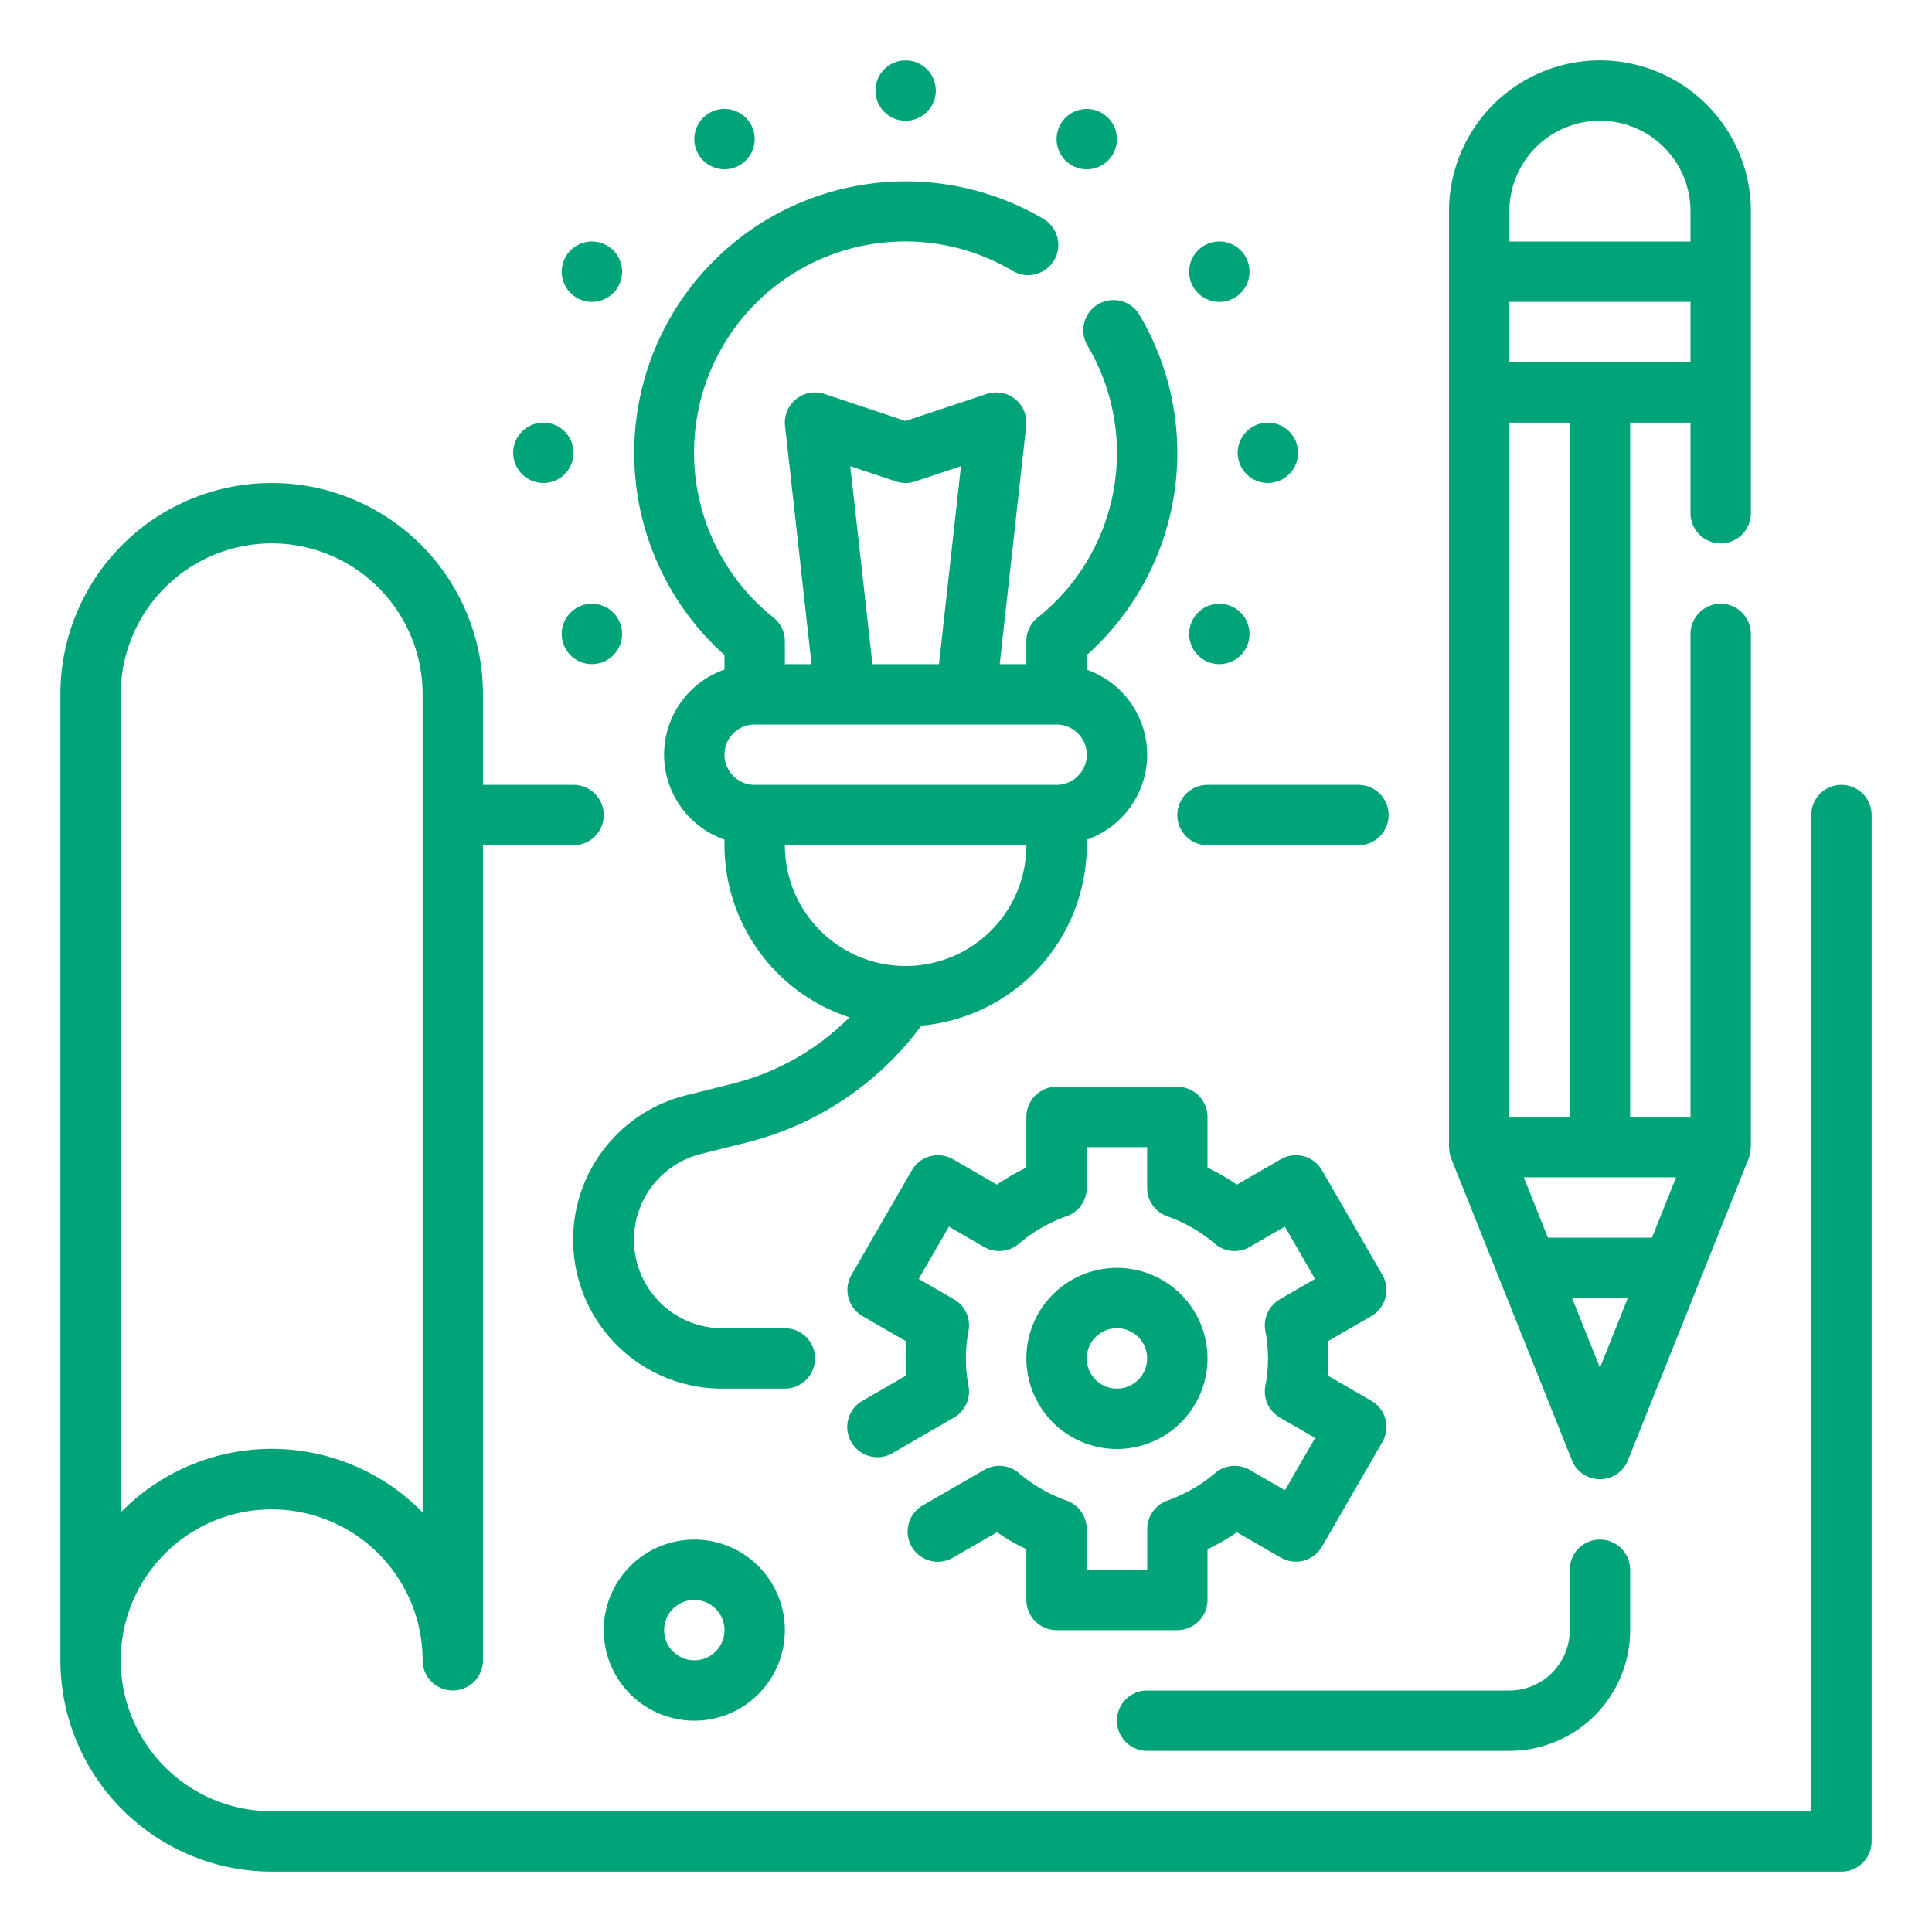 <svg xmlns="http://www.w3.org/2000/svg" width="512" height="512" viewBox="0 0 64 64"><g xmlns="http://www.w3.org/2000/svg"><path d="M40 28h5a1 1 0 000-2h-5a1 1 0 000 2z" fill="#01a479" data-original="#000000"/><path d="M61 26a1 1 0 00-1 1v33H9a5 5 0 115-5 1 1 0 002 0V28h3a1 1 0 000-2h-3v-3a7 7 0 00-14 0v32a7.008 7.008 0 007 7h52a1 1 0 001-1V27a1 1 0 00-1-1zM4 23a5 5 0 0110 0v27.1a6.991 6.991 0 00-10 0z" fill="#01a479" data-original="#000000"/><path d="M48.071 38.372l1.6 4 2.4 6a1 1 0 001.858 0l2.4-6 1.6-4a.988.988 0 00.063-.334c0-.013.008-.024.008-.038V21a1 1 0 00-2 0v16h-2V14h2v3a1 1 0 002 0V7a5 5 0 00-10 0v31c0 .014.007.025.008.039a.987.987 0 00.063.333zM52.077 43h1.846L53 45.308zm2.646-2h-3.446l-.8-2h5.046zM52 37h-2V14h2zm-2-25v-2h6v2zm0-5a3 3 0 016 0v1h-6zM24 21.7v.481a2.982 2.982 0 000 5.632V28a6.007 6.007 0 004.138 5.7 8.3 8.3 0 01-3.879 2.2l-1.525.382A4.931 4.931 0 0023.93 46H26a1 1 0 000-2h-2.07a2.931 2.931 0 01-.71-5.774l1.525-.381a10.3 10.3 0 005.779-3.871A6.005 6.005 0 0036 28v-.184a2.982 2.982 0 000-5.632V21.7a8.972 8.972 0 001.747-11.269 1 1 0 00-1.723 1.017 6.972 6.972 0 01-1.65 9.009 1 1 0 00-.374.78V22h-.883l.877-7.89a1 1 0 00-1.31-1.059L30 13.946l-2.684-.895a1 1 0 00-1.31 1.059l.877 7.89H26v-.76a1 1 0 00-.374-.78 6.993 6.993 0 017.923-11.485 1 1 0 101.017-1.723A8.994 8.994 0 0024 21.7zM30 32a4 4 0 01-4-4h8a4 4 0 01-4 4zm-1.833-16.557l1.517.506a1 1 0 00.632 0l1.517-.506L31.105 22H28.9zM28 24h7a1 1 0 010 2H25a1 1 0 010-2z" fill="#01a479" data-original="#000000"/><circle cx="18" cy="15" r="1" fill="#01a479" data-original="#000000"/><circle cx="42" cy="15" r="1" fill="#01a479" data-original="#000000"/><circle cx="30" cy="3" r="1" fill="#01a479" data-original="#000000"/><path d="M19.108 9.866a1 1 0 10-.366-1.366 1 1 0 00.366 1.366zM39.892 21.866a1 1 0 10-.366-1.366 1 1 0 00.366 1.366z" fill="#01a479" data-original="#000000"/><circle cx="36" cy="4.608" r="1" transform="rotate(-15 36.002 4.608)" fill="#01a479" data-original="#000000"/><path d="M40.892 9.866a1 1 0 10-1.366-.366 1 1 0 001.366.366zM20.474 20.5a1 1 0 10-.366 1.366 1 1 0 00.366-1.366zM24.5 5.474a1 1 0 10-1.366-.366 1 1 0 001.366.366zM35 54h4a1 1 0 001-1v-1.681a6.87 6.87 0 00.974-.561l1.454.84a1 1 0 001.366-.366l2-3.464a1 1 0 00-.366-1.366l-1.452-.839a6.66 6.66 0 000-1.126l1.452-.839a1 1 0 00.366-1.366l-2-3.464a1 1 0 00-1.366-.366l-1.454.84a6.87 6.87 0 00-.974-.561V37a1 1 0 00-1-1h-4a1 1 0 00-1 1v1.681a6.87 6.87 0 00-.974.561l-1.454-.84a1 1 0 00-1.366.366l-2 3.464a1 1 0 00.366 1.366l1.452.839a6.66 6.66 0 000 1.126l-1.452.839a1 1 0 101 1.732L31.6 46.96a1 1 0 00.484-1.047 4.78 4.78 0 010-1.826 1 1 0 00-.484-1.047l-1.166-.674 1-1.732 1.166.674a1 1 0 001.15-.106 4.994 4.994 0 011.58-.911 1 1 0 00.67-.942V38h2v1.349a1 1 0 00.666.942 4.994 4.994 0 011.58.911 1 1 0 001.15.106l1.166-.674 1 1.732-1.162.674a1 1 0 00-.484 1.047 4.78 4.78 0 010 1.826 1 1 0 00.484 1.047l1.166.674-1 1.732-1.166-.674a1 1 0 00-1.15.106 4.994 4.994 0 01-1.58.911 1 1 0 00-.666.942V52H36v-1.349a1 1 0 00-.666-.942 4.994 4.994 0 01-1.58-.911 1 1 0 00-1.15-.106l-2.032 1.174a1 1 0 101 1.732l1.454-.84a6.87 6.87 0 00.974.561V53a1 1 0 001 1z" fill="#01a479" data-original="#000000"/><path d="M40 45a3 3 0 10-3 3 3 3 0 003-3zm-4 0a1 1 0 111 1 1 1 0 01-1-1zM38 58h12a4 4 0 004-4v-2a1 1 0 00-2 0v2a2 2 0 01-2 2H38a1 1 0 000 2zM20 54a3 3 0 103-3 3 3 0 00-3 3zm4 0a1 1 0 11-1-1 1 1 0 011 1z" fill="#01a479" data-original="#000000"/></g></svg>